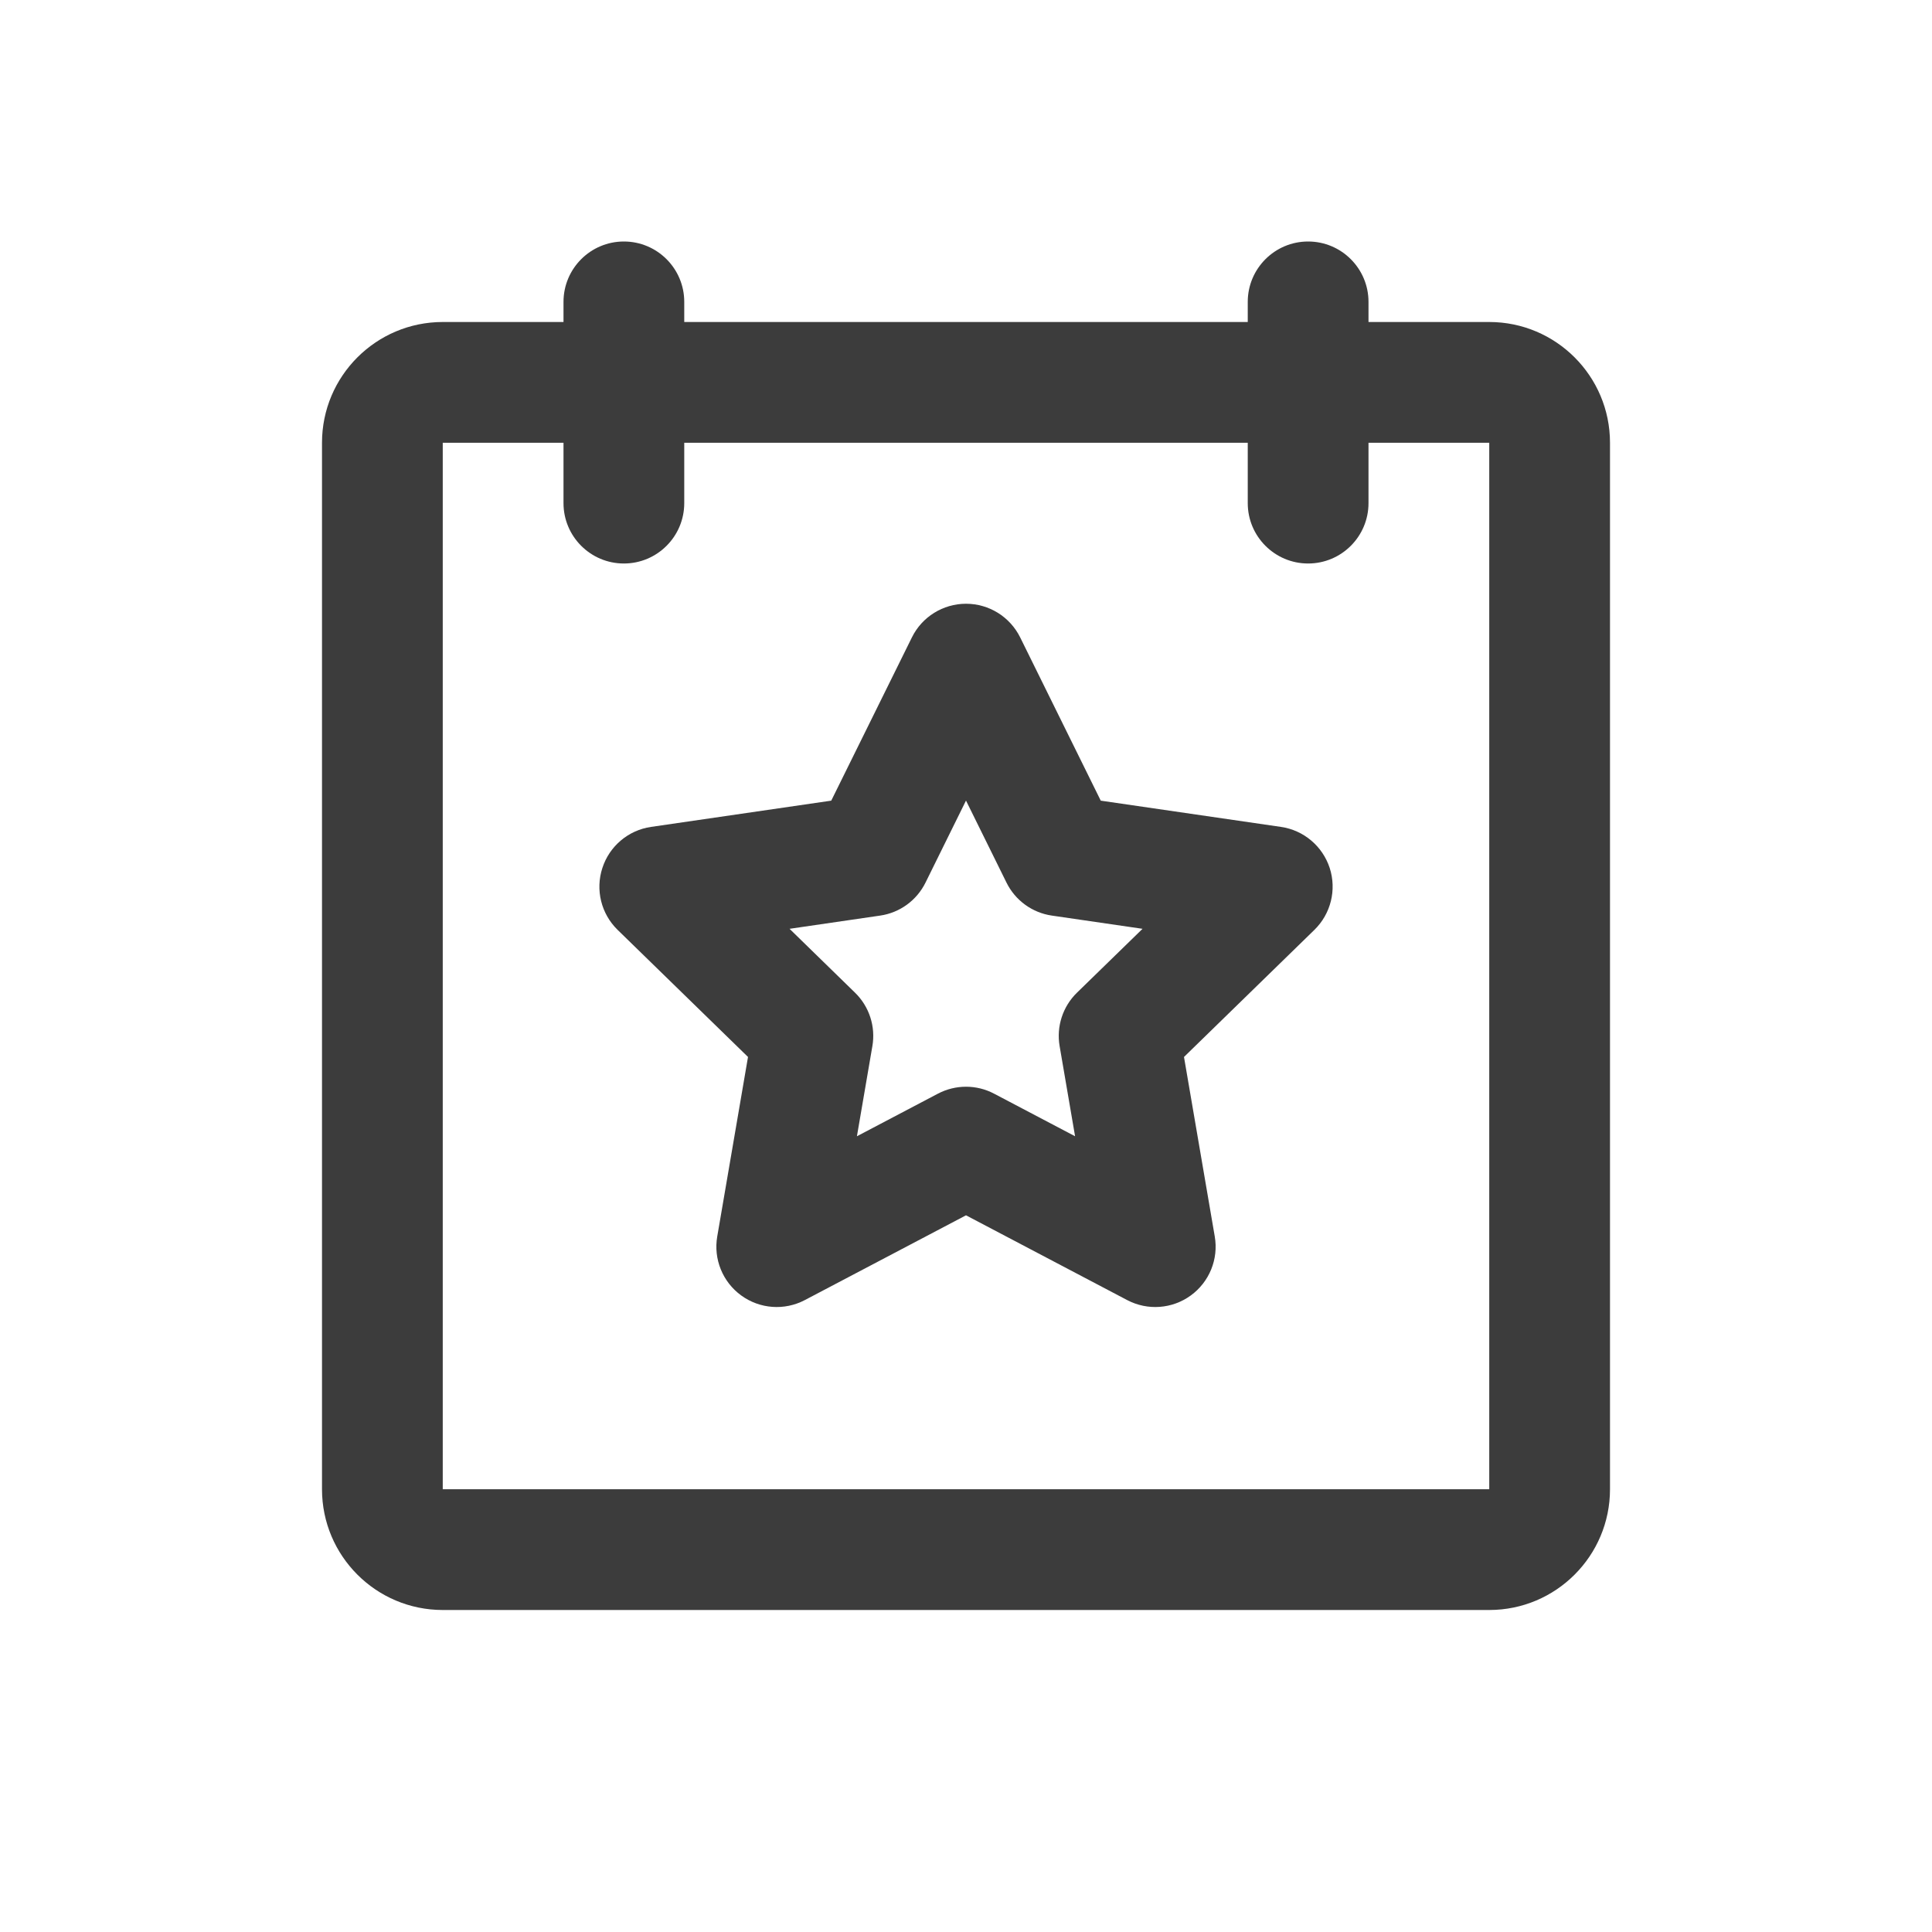 <svg width="24" height="24" viewBox="0 0 24 24" fill="none" xmlns="http://www.w3.org/2000/svg">
<path fill-rule="evenodd" clip-rule="evenodd" d="M12 7.5C12.286 7.5 12.546 7.662 12.673 7.918L13.674 9.946L15.912 10.272C16.195 10.313 16.429 10.511 16.518 10.782C16.606 11.054 16.532 11.352 16.328 11.551L14.708 13.13L15.09 15.359C15.139 15.641 15.023 15.925 14.792 16.093C14.561 16.261 14.255 16.283 14.002 16.15L12 15.097L9.998 16.15C9.745 16.283 9.439 16.261 9.208 16.093C8.977 15.925 8.861 15.641 8.91 15.359L9.292 13.13L7.672 11.551C7.468 11.352 7.394 11.054 7.483 10.782C7.571 10.511 7.805 10.313 8.088 10.272L10.326 9.946L11.328 7.918C11.454 7.662 11.715 7.5 12 7.5ZM12 9.945L11.497 10.964C11.388 11.185 11.177 11.339 10.932 11.374L9.808 11.538L10.621 12.331C10.798 12.503 10.879 12.752 10.837 12.995L10.645 14.115L11.651 13.586C11.87 13.471 12.131 13.471 12.349 13.586L13.355 14.115L13.163 12.995C13.121 12.752 13.202 12.503 13.379 12.331L14.193 11.538L13.068 11.374C12.823 11.339 12.612 11.185 12.503 10.964L12 9.945Z" fill="#3C3C3C"/>
<path fill-rule="evenodd" clip-rule="evenodd" d="M8.5 3.75C8.5 3.336 8.164 3 7.75 3C7.336 3 7 3.336 7 3.75V4H5.5C4.672 4 4 4.672 4 5.5V18.5C4 19.328 4.672 20 5.5 20H18.5C19.328 20 20 19.328 20 18.5V5.5C20 4.672 19.328 4 18.5 4H17V3.75C17 3.336 16.664 3 16.25 3C15.836 3 15.5 3.336 15.5 3.75V4H8.5V3.75ZM7 5.5V6.25C7 6.664 7.336 7 7.75 7C8.164 7 8.5 6.664 8.5 6.25V5.5H15.5V6.25C15.5 6.664 15.836 7 16.25 7C16.664 7 17 6.664 17 6.25V5.5H18.5V18.5H5.5V5.5H7Z" fill="#3C3C3C"/>
</svg>
